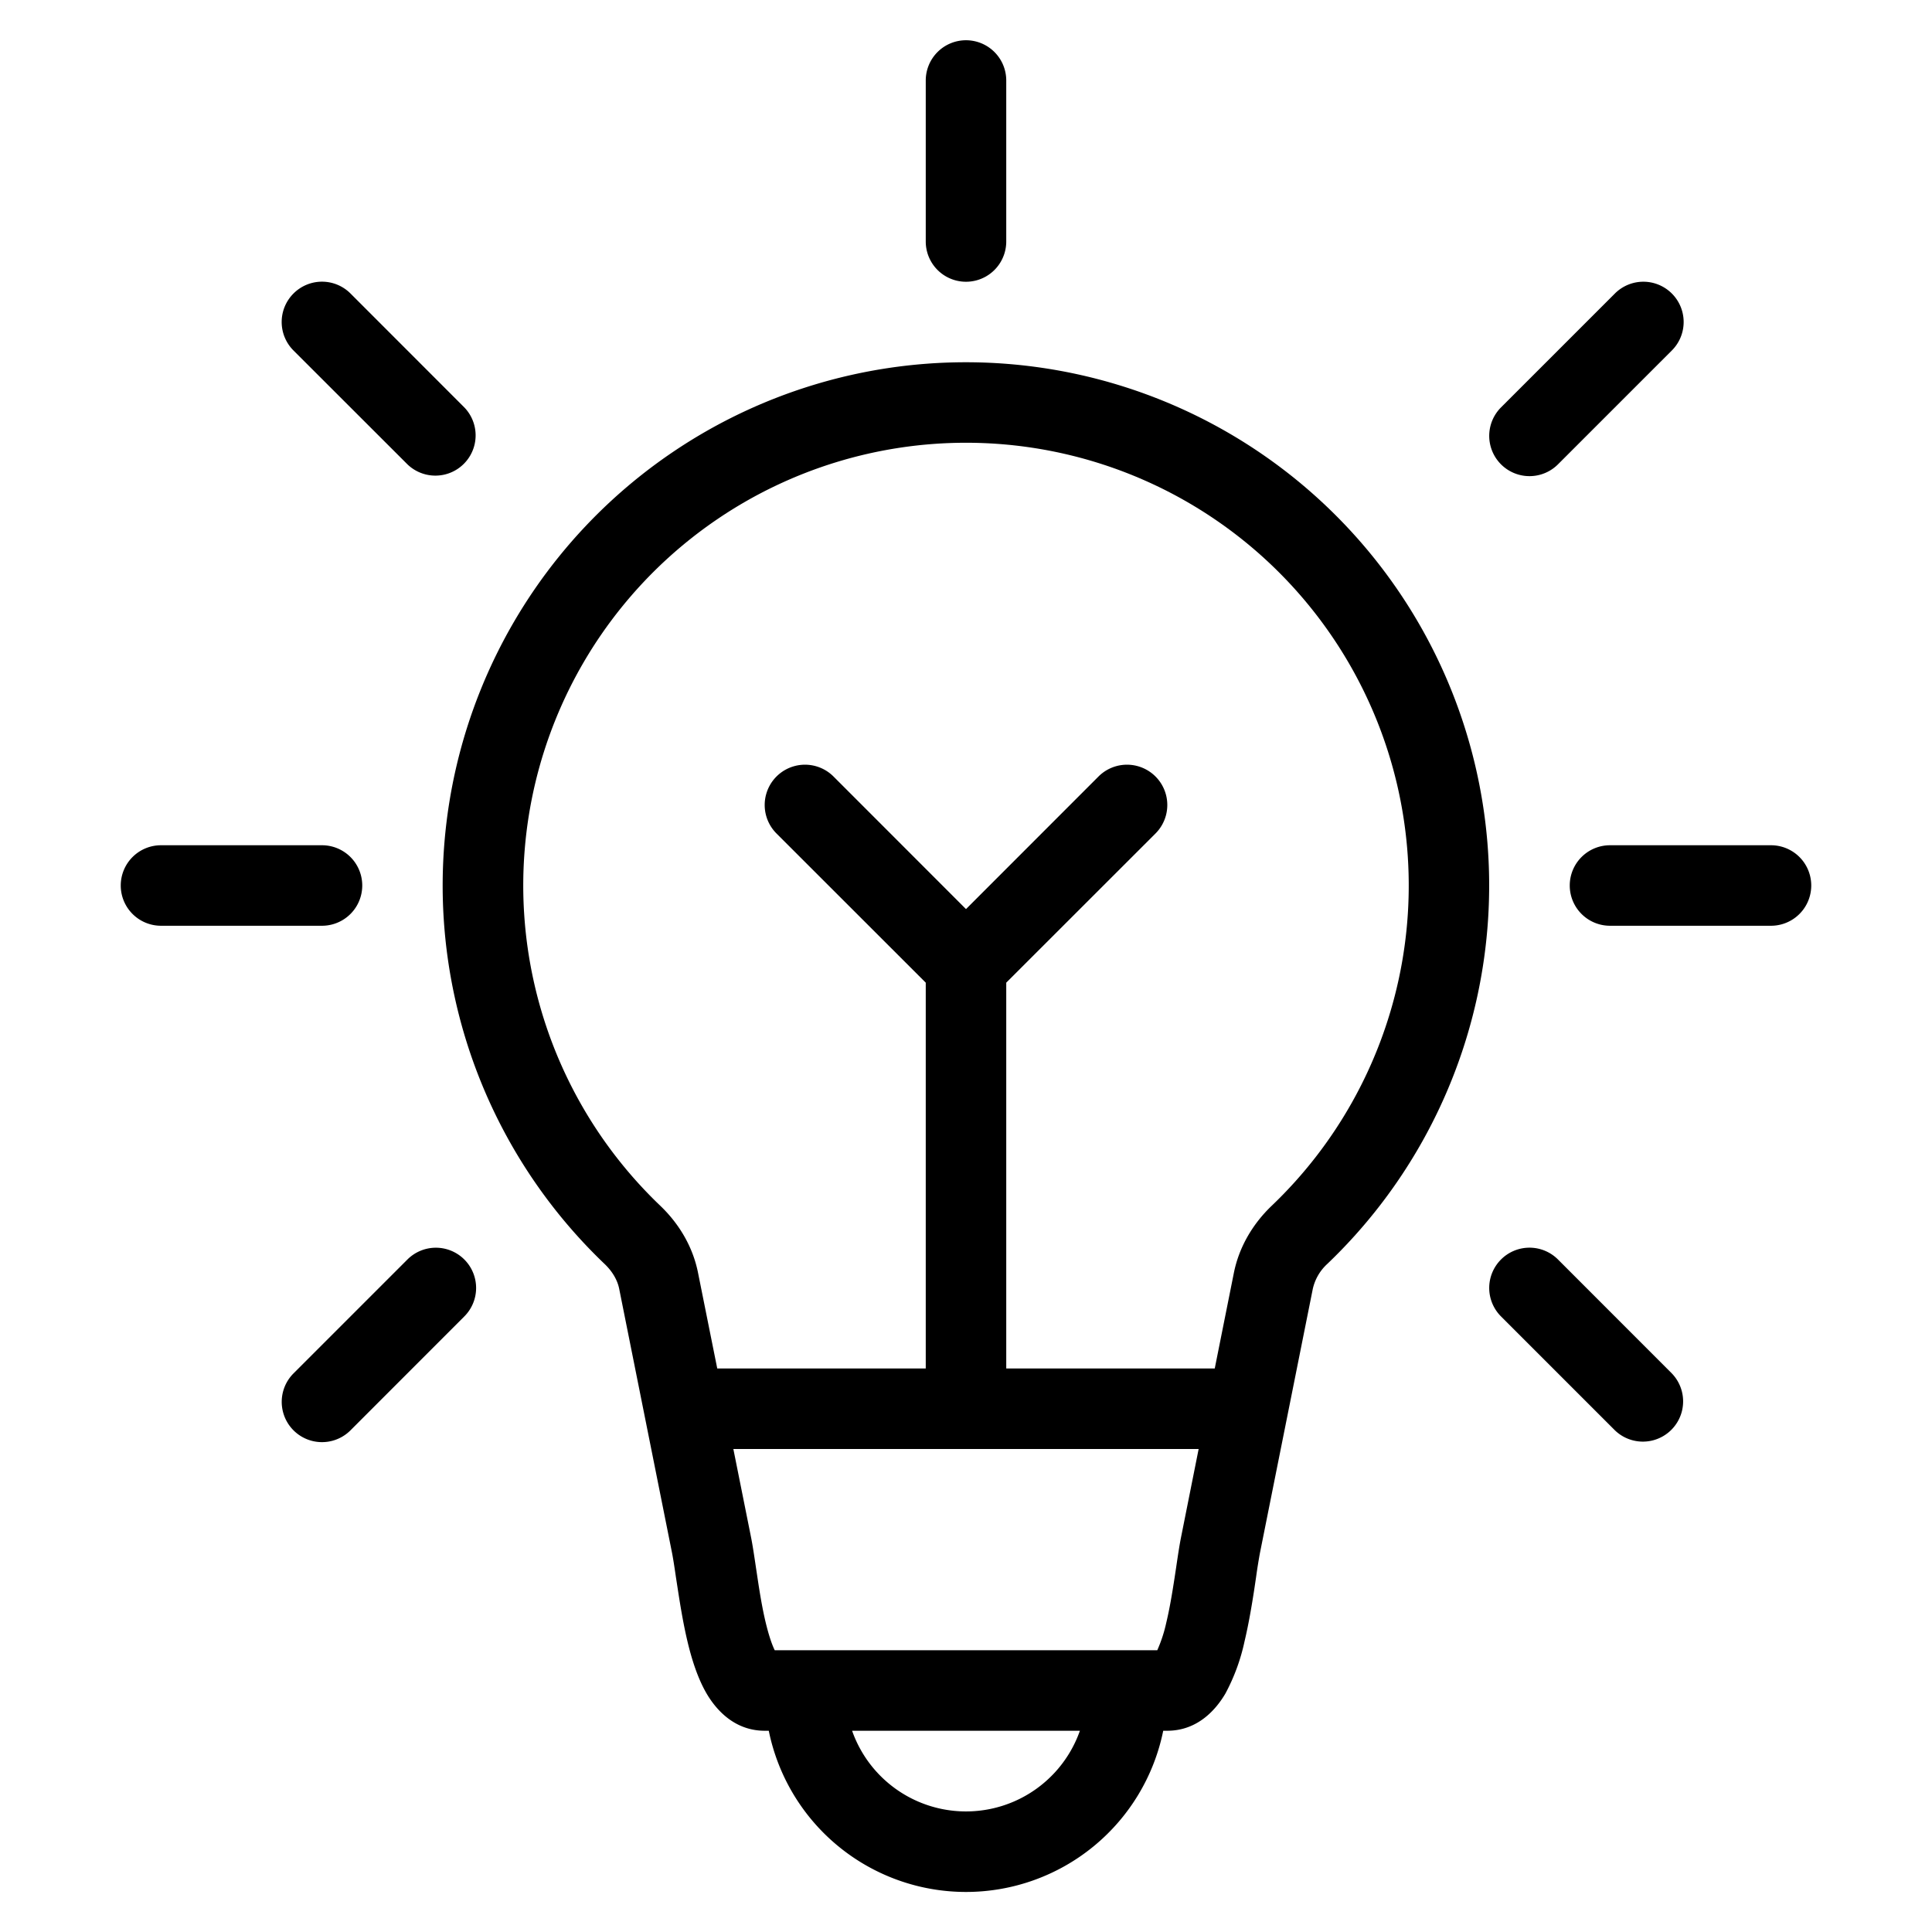 <svg xmlns="http://www.w3.org/2000/svg" width="24" height="24" viewBox="0 0 24 24">
  <path fill-rule="evenodd" d="M12 .5a.5.5 0 0 1 .5.5v2a.5.5 0 0 1-1 0V1a.5.5 0 0 1 .5-.5ZM3.646 3.646a.5.5 0 0 1 .708 0l1.414 1.415a.5.5 0 0 1-.707.707L3.646 4.354a.5.5 0 0 1 0-.708Zm17.122 0a.5.5 0 0 1 0 .708l-1.414 1.414a.5.5 0 0 1-.708-.707l1.415-1.415a.5.5 0 0 1 .707 0ZM12 5.5a5.5 5.5 0 0 0-3.798 9.478c.226.216.404.501.47.837L8.91 17h2.59v-4.793l-1.854-1.853a.5.5 0 0 1 .708-.708L12 11.293l1.646-1.647a.5.5 0 0 1 .708.708L12.5 12.207V17h2.59l.237-1.185c.067-.336.245-.621.471-.837A5.5 5.5 0 0 0 12 5.5ZM14.89 18H9.11l.22 1.098c.02.1.04.234.06.37l.02.132c.028.188.06.382.102.557.038.156.076.27.112.343h4.752a1.76 1.76 0 0 0 .112-.343c.042-.175.074-.369.103-.557l.02-.132c.02-.136.04-.27.06-.37L14.89 18Zm-.44 3.5h.05c.39 0 .616-.28.724-.465a2.45 2.45 0 0 0 .236-.645c.052-.218.09-.446.12-.64l.024-.162a6.82 6.82 0 0 1 .047-.294l.657-3.283a.598.598 0 0 1 .18-.31 6.5 6.5 0 1 0-8.978 0c.1.095.161.204.182.31l.657 3.283c.014.073.029.17.047.294l.025.162c.03.194.067.422.119.64.05.21.122.448.236.645.108.185.334.465.724.465h.05a2.5 2.5 0 0 0 4.9 0Zm-1.035 0h-2.83a1.5 1.5 0 0 0 2.83 0ZM1.5 11a.5.5 0 0 1 .5-.5h2a.5.5 0 0 1 0 1H2a.5.5 0 0 1-.5-.5Zm18 0a.5.5 0 0 1 .5-.5h2a.5.5 0 0 1 0 1h-2a.5.5 0 0 1-.5-.5ZM5.768 15.646a.5.5 0 0 1 0 .707l-1.414 1.415a.5.5 0 1 1-.708-.707l1.415-1.415a.5.5 0 0 1 .707 0Zm12.878 0a.5.5 0 0 1 .708 0l1.414 1.415a.5.5 0 0 1-.707.707l-1.415-1.415a.5.5 0 0 1 0-.707Z" clip-rule="evenodd"/>
</svg>
